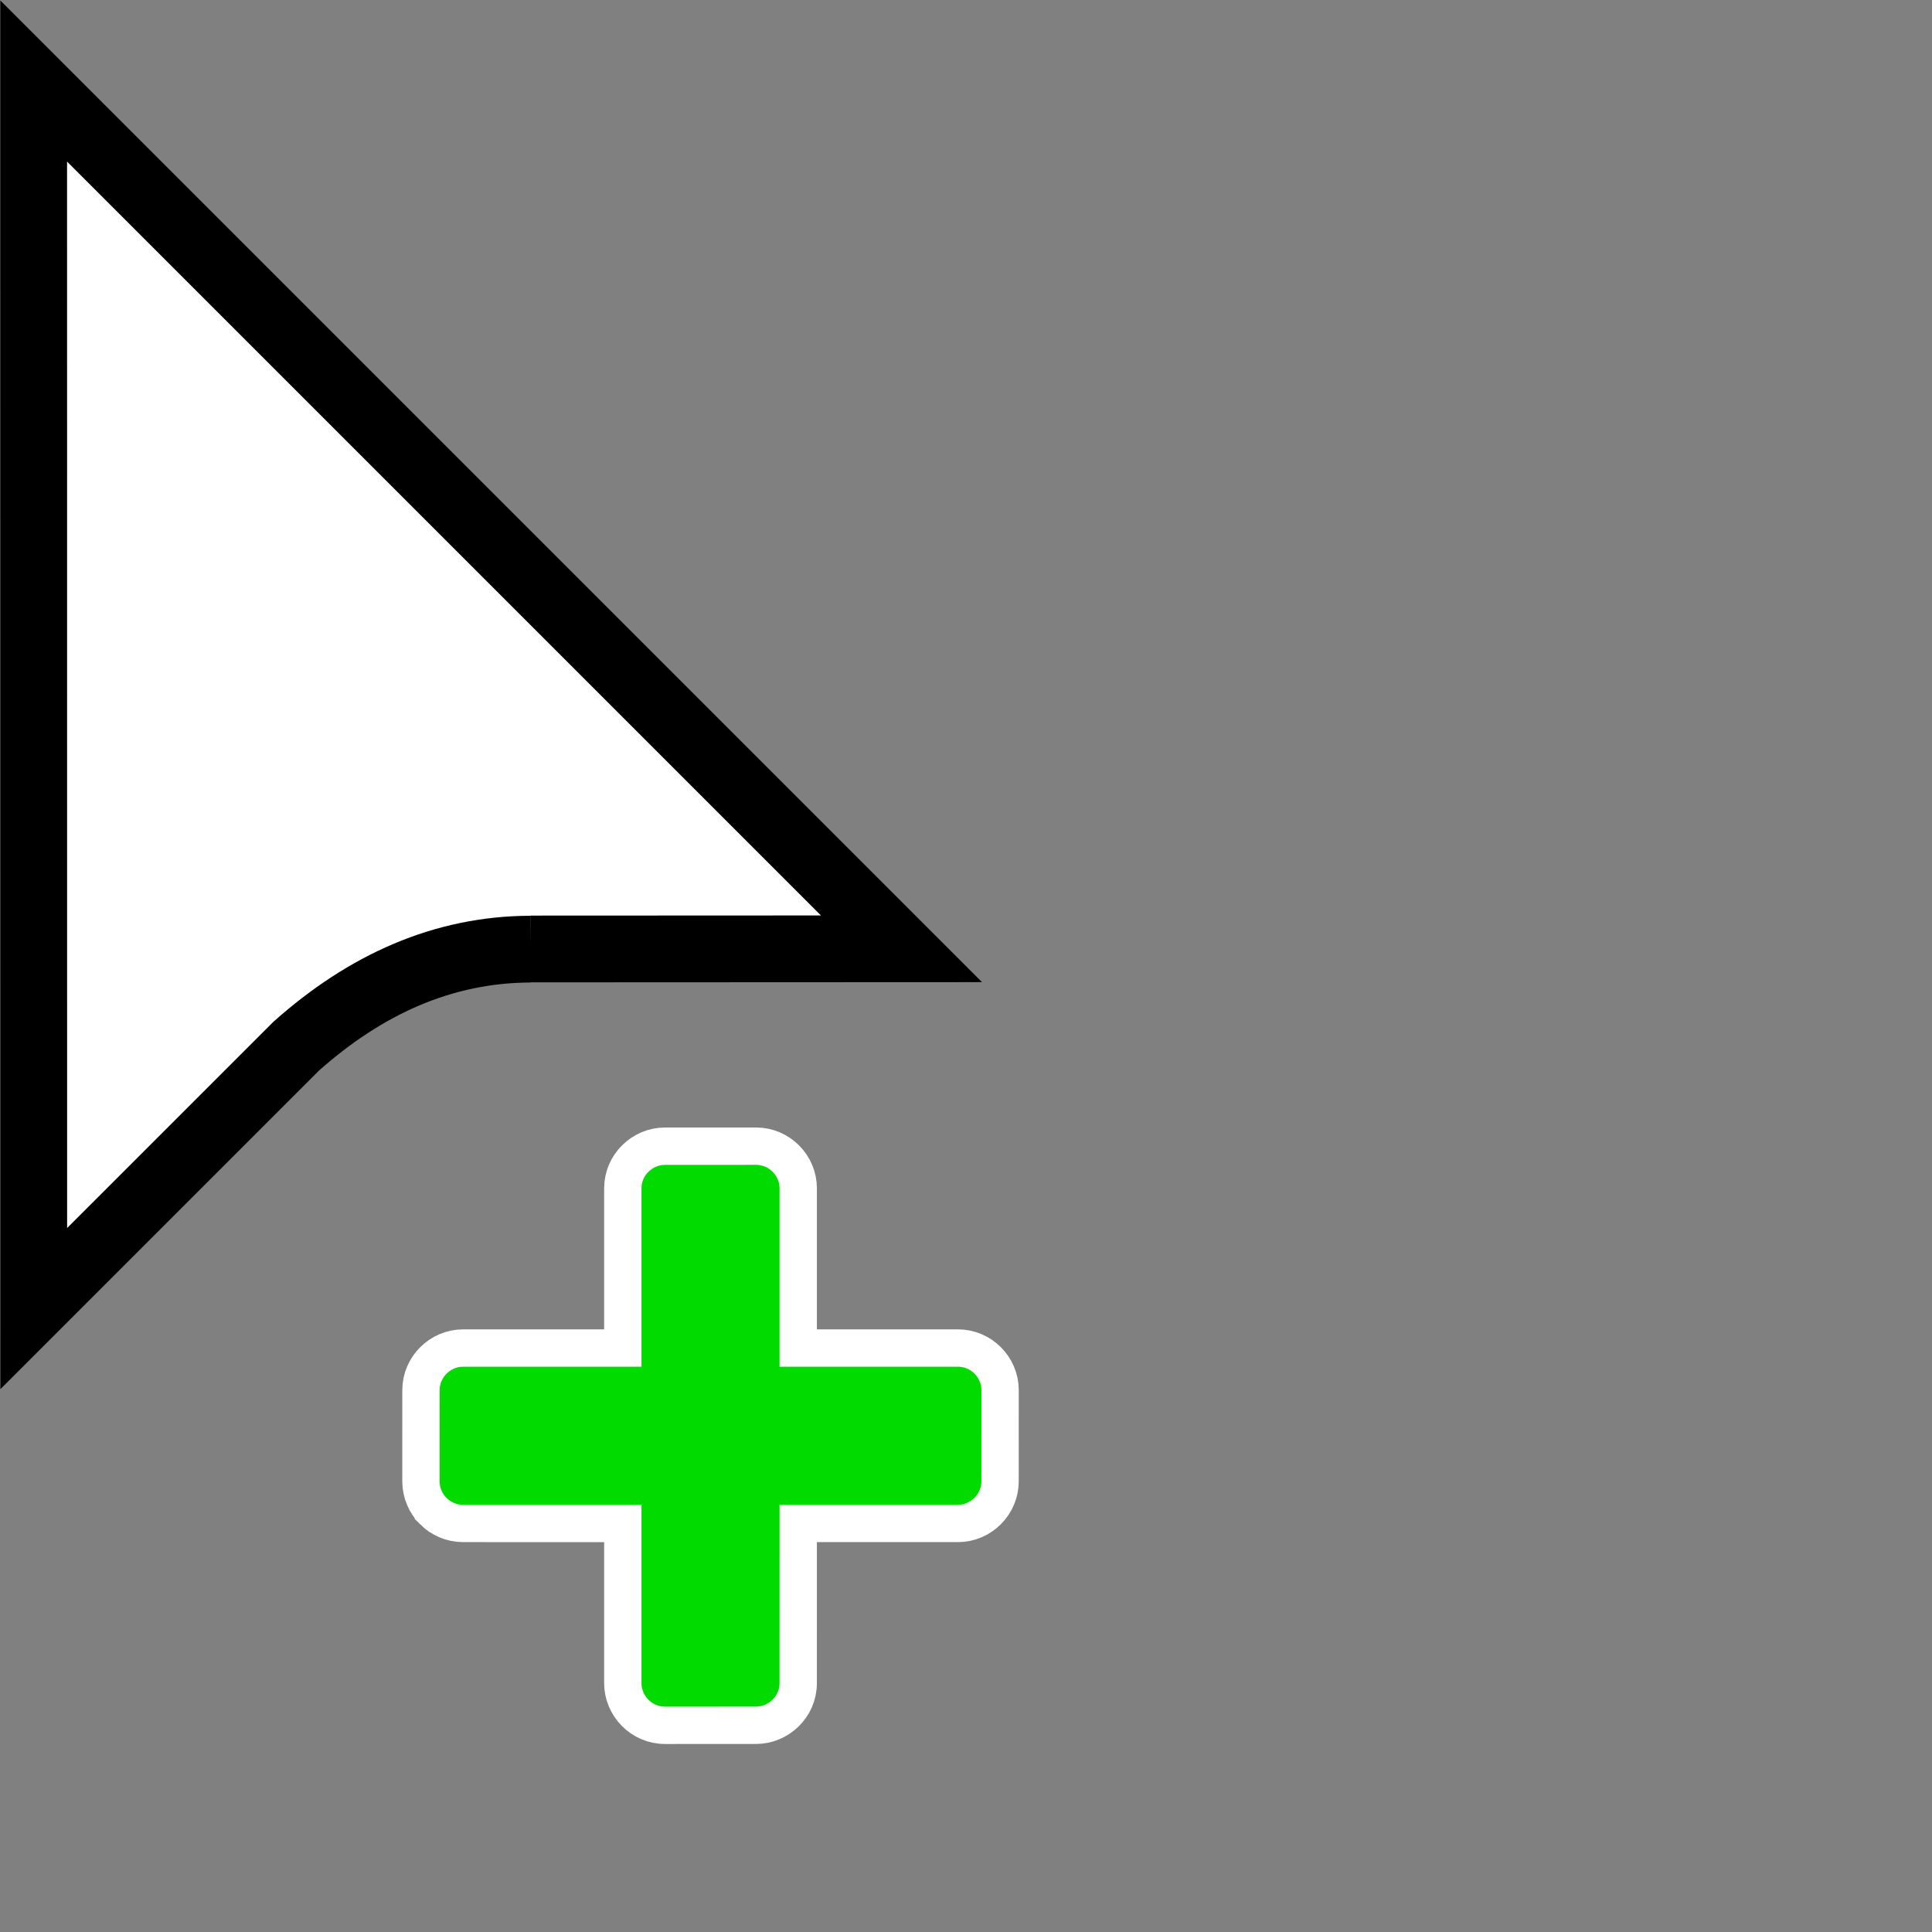 <?xml version="1.0"?><svg xmlns="http://www.w3.org/2000/svg" width="75" height="75" version="1.2" viewBox="0 0 75 75" baseProfile="tiny-ps"><rect x="0" y="0" width="75" height="75" fill="#808080" stroke="none"/><title>Posy's Cursor</title><defs/><g transform="matrix(.972 0 0 .972 -34.01 -.972)"><path transform="matrix(1.333 0 0 -1.333 56.17 38.9)" d="m0 0 11.12 5e-3 -26 26 2e-3 -36.78 7.866 7.865c2.081 1.851 4.396 2.896 7.012 2.905" fill="#fff" fill-rule="evenodd" stroke="#000" stroke-miterlimit="10" stroke-width="2"/></g><path transform="matrix(.417 .417 .417 -.417 24.82 65.9)" d="m-18.27-0.912c-0.708-3.555e-4 -1.424 0.274-1.963 0.812l-4.242 4.244c-1.079 1.079-1.068 2.852 0 3.92 1.858 1.858 6.492 6.494 7.434 7.436l-7.434 7.434c-1.086 1.086-1.062 2.859 0 3.922l4.242 4.244c1.079 1.08 2.853 1.069 3.922 0l7.436-7.436 7.434 7.436c1.074 1.074 2.843 1.078 3.922 0l4.242-4.244c1.076-1.076 1.073-2.848 0-3.922l-7.434-7.434c0.844-0.844 4.956-4.957 7.434-7.436 1.107-1.107 1.038-2.882 0-3.92l-4.242-4.244c-1.098-1.098-2.872-1.05-3.922 0l-7.434 7.434-7.436-7.434c-0.536-0.536-1.251-0.812-1.959-0.812z" fill="#02db00" fill-rule="evenodd" stroke="#fff" stroke-width="2.458"/></svg>
